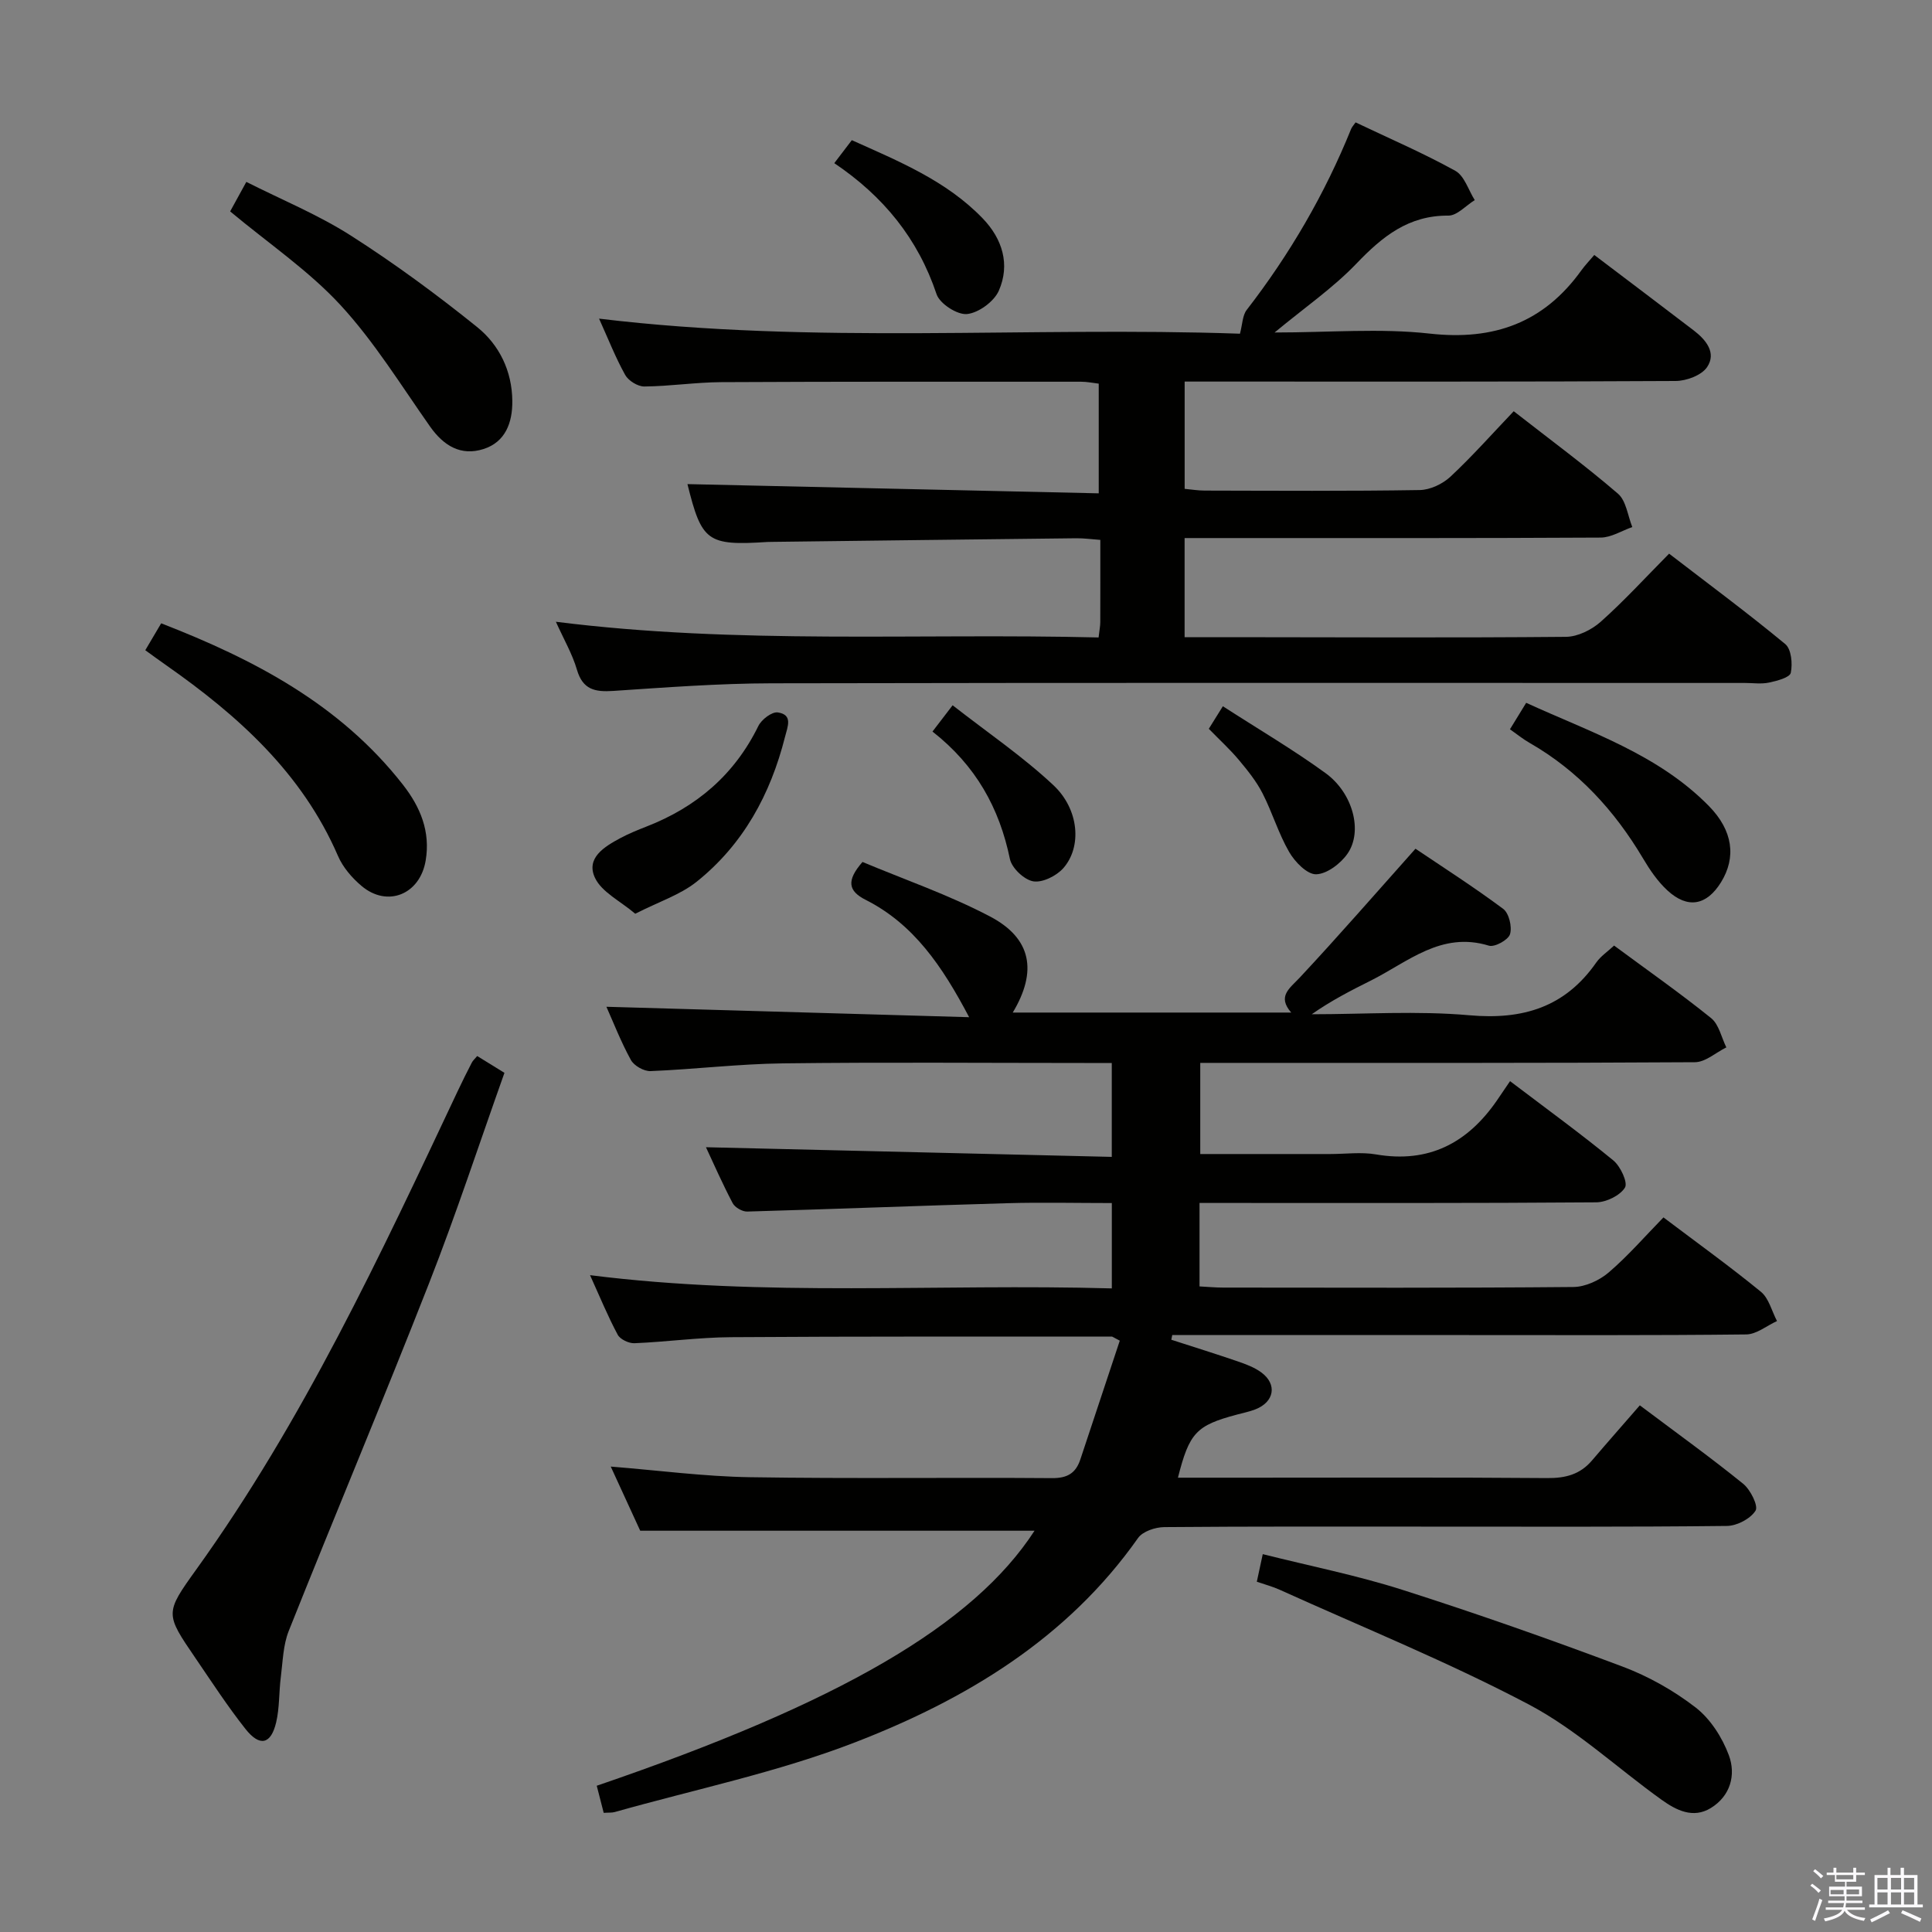 <svg enable-background="new 0 0 400 400" viewBox="0 0 400 400" xmlns="http://www.w3.org/2000/svg"><rect x="0" y="0" width="400" height="400" fill="#808080" stroke="none"/><path d="m374.8 390.4.4-.4c.7.5 1.3 1 1.8 1.4l-.5.5c-.5-.6-1.1-1.1-1.7-1.5zm1 7.3-.6-.3c.5-1.4 1.1-2.8 1.5-4.3.2.1.4.2.6.3-.5 1.3-1 2.8-1.5 4.3zm-.4-10.3.4-.4c.4.3 1 .8 1.7 1.4l-.5.5c-.4-.5-1-1-1.6-1.5zm2.5.3h1.7v-1h.6v1h3.5v-1h.6v1h1.8v.5h-1.8v1.4h-2v1h3.2v2h-3.2v.9h3.3v.5h-3.4c0 .3-.1.6-.1.9h4v.5h-3.7c.7.9 1.9 1.5 3.8 1.7-.1.2-.2.4-.3.6-2.1-.4-3.5-1.1-4-2.1-.4 1-1.8 1.7-4 2.2-.1-.2-.2-.4-.3-.6 2.1-.4 3.4-1 3.8-1.8h-3.4v-.5h3.6c.1-.3.1-.6.2-.9h-3.3v-.5h3.4c0-.3 0-.6 0-.9h-3.2v-2h3.3v-1h-2.1v-1.4h-1.7v-.5zm1.1 3.5v1h2.7c0-.3 0-.4 0-.4 0-.2 0-.2 0-.2 0-.1 0-.2 0-.3h-2.7zm1.2-3v.9h3.5v-.9zm4.7 3h-2.6v.6.4h2.6z" fill="#fbfafc"/><path d="m393.6 386.7h.6v1.5h2.8v6.1h1.1v.6h-11.1v-.6h1.1v-6.1h2.7v-1.5h.6v1.5h2.1v-1.5zm-2.7 8.8.4.6c-1.2.6-2.5 1.3-3.8 1.9-.1-.2-.2-.4-.3-.6 1.2-.6 2.5-1.2 3.7-1.9zm-2.2-6.7v2.4h2.1v-2.4zm0 3v2.5h2.1v-2.5zm2.8-3v2.4h2.1v-2.4zm0 3v2.5h2.1v-2.5zm6 6.1c-1.4-.7-2.7-1.3-3.9-1.8l.3-.6c1.5.6 2.7 1.2 3.9 1.7zm-1.2-9.1h-2.1v2.4h2.1zm-2.1 3v2.5h2.1v-2.5z" fill="#fbfafc"/><g fill="#010100"><path d="m125.55 208.44c24.76.71 49.6 1.43 75.1 2.16-5.57-10.58-11.49-19.28-21.43-24.3-3.63-1.83-4.01-3.99-.65-7.84 8.59 3.61 17.84 6.79 26.41 11.29 8.6 4.52 9.83 11.34 4.7 19.89h57.65c-2.92-3.37-.37-4.96 1.78-7.25 7.92-8.48 15.54-17.24 23.95-26.67 5.47 3.69 11.98 7.85 18.16 12.45 1.2.9 1.88 3.73 1.41 5.25-.36 1.18-3.18 2.74-4.37 2.37-9.88-3.03-16.78 3.4-24.49 7.25-4.11 2.05-8.2 4.15-12.19 6.95 10.89 0 21.85-.75 32.65.21 11.07.98 19.79-1.66 26.25-10.91.92-1.32 2.36-2.27 3.7-3.52 6.84 5.06 13.64 9.82 20.09 15.02 1.62 1.31 2.13 4 3.15 6.06-2.17 1.07-4.33 3.06-6.51 3.07-32 .2-64 .14-96 .14-1.99 0-3.99 0-6.41 0v18.87h26.9c3.17 0 6.41-.45 9.49.08 10.92 1.87 18.94-2.36 25.01-11.14.86-1.24 1.69-2.49 2.74-4.03 7.78 5.9 14.74 10.96 21.39 16.42 1.48 1.22 3.04 4.59 2.4 5.62-1.03 1.65-3.86 3.03-5.94 3.05-25.5.2-51 .13-76.5.13-1.79 0-3.58 0-5.64 0v17.28c1.65.08 3.27.24 4.89.24 24.17.02 48.33.1 72.5-.12 2.48-.02 5.39-1.36 7.32-3.01 4.02-3.44 7.52-7.49 11.34-11.4 6.99 5.28 13.75 10.14 20.18 15.4 1.65 1.36 2.25 4.01 3.33 6.06-2.12.96-4.23 2.74-6.36 2.77-19.5.22-39 .13-58.5.13-18.5 0-37 0-55.5 0-1.62 0-3.24 0-4.85 0-.06.32-.13.64-.19.97 4.58 1.48 9.17 2.91 13.72 4.47 1.71.59 3.5 1.25 4.93 2.31 3.32 2.46 2.67 6.1-1.24 7.63-1.23.48-2.55.74-3.84 1.09-8.4 2.24-9.84 3.73-12.2 13.06h14.47c20.67 0 41.33-.09 62 .08 3.78.03 6.78-.75 9.24-3.63 3.24-3.8 6.55-7.55 9.92-11.43 7.94 5.96 14.82 10.91 21.39 16.24 1.51 1.22 3.18 4.57 2.57 5.56-1.05 1.68-3.85 3.15-5.93 3.17-20.5.23-41 .14-61.5.14-18.33 0-36.67-.06-55 .1-1.85.02-4.45.88-5.42 2.26-14.7 20.88-35.66 33.44-58.66 42.33-16.02 6.19-33.08 9.71-49.67 14.4-.6.17-1.27.1-2.3.17-.5-1.95-.97-3.8-1.44-5.61 50.4-17.22 77.99-33.3 90.64-52.8-27.07 0-54.03 0-81.64 0-1.76-3.82-3.9-8.48-6.1-13.28 9.82.78 19.31 2.05 28.81 2.2 20.83.33 41.66.03 62.5.19 3.2.03 4.96-.99 5.92-3.89 2.73-8.27 5.49-16.53 8.16-24.57-1.38-.71-1.52-.85-1.66-.85-26.31.02-52.62-.05-78.92.13-6.63.05-13.26.97-19.9 1.25-1.16.05-2.96-.8-3.47-1.76-2.03-3.78-3.66-7.77-5.73-12.33 36.27 4.58 71.98 1.72 108.03 2.74 0-6.14 0-11.68 0-17.67-7.37 0-14.51-.17-21.64.03-17.95.51-35.9 1.22-53.85 1.73-1.01.03-2.54-.85-3.01-1.74-2.14-4.07-4-8.3-5.53-11.58 27.84.66 55.72 1.33 84.02 2 0-6.89 0-12.94 0-19.44-2.03 0-3.83 0-5.63 0-20.83 0-41.67-.18-62.5.08-9.12.11-18.23 1.23-27.35 1.6-1.37.06-3.42-1.1-4.08-2.3-2.07-3.77-3.64-7.82-5.07-11.02z"/><path d="m227.45 131.98c.18-1.58.35-2.38.35-3.18.02-5.49.01-10.98.01-17.02-1.82-.13-3.41-.36-4.99-.34-20.98.23-41.96.49-62.94.75-.33 0-.67 0-1 .02-12.45.8-13.6-.08-16.55-11.98 28.11.63 56.45 1.27 85.15 1.91 0-8.15 0-15.23 0-22.71-1.15-.13-2.41-.4-3.66-.4-24.83 0-49.66-.04-74.49.09-5.31.03-10.62.85-15.93.9-1.35.01-3.29-1.19-3.96-2.39-1.99-3.57-3.49-7.41-5.41-11.66 44.7 5.4 88.83 1.58 132.69 3.12.52-1.93.51-3.78 1.4-4.93 8.91-11.52 16.16-23.97 21.62-37.47.18-.43.53-.79.92-1.35 6.93 3.3 13.97 6.33 20.64 10.02 1.89 1.04 2.72 3.99 4.03 6.07-1.82 1.12-3.65 3.22-5.46 3.21-8.26-.06-13.67 4.33-19.03 9.93-4.84 5.05-10.73 9.11-16.95 14.27 11.31 0 21.84-.92 32.13.23 13.31 1.48 23.6-2.27 31.38-13.09.78-1.08 1.71-2.04 2.68-3.19 7.14 5.41 13.89 10.5 20.6 15.63 2.53 1.94 4.74 4.63 2.76 7.58-1.14 1.7-4.28 2.87-6.52 2.88-32 .18-63.99.12-95.99.12-1.8 0-3.6 0-5.66 0v22.21c1.34.12 2.75.36 4.17.36 14.83.03 29.67.13 44.49-.11 2.16-.03 4.75-1.26 6.36-2.76 4.49-4.19 8.58-8.81 13.11-13.56 7.58 5.92 14.8 11.24 21.58 17.07 1.71 1.47 2.02 4.56 2.97 6.91-2.18.76-4.36 2.17-6.55 2.18-26.66.15-53.33.1-79.99.1-1.96 0-3.93 0-6.15 0v20.52h9.46c23.16.02 46.33.14 69.49-.07 2.44-.02 5.32-1.45 7.2-3.12 4.84-4.31 9.23-9.12 14.16-14.1 8.16 6.28 16.28 12.29 24.05 18.72 1.26 1.04 1.54 4.08 1.14 5.95-.21.98-2.85 1.67-4.5 2.02-1.59.34-3.32.08-4.98.08-67.16 0-134.32-.07-201.48.07-10.96.02-21.92.85-32.86 1.58-3.77.25-6.29-.27-7.49-4.39-.95-3.25-2.71-6.27-4.36-9.93 37.72 4.75 74.82 2.33 112.36 3.25z"/><path d="m98.8 218.64c1.69 1.04 3.35 2.07 5.64 3.48-5.19 14.58-9.98 29.21-15.59 43.52-9.45 24.11-19.48 47.98-29.07 72.03-1.17 2.94-1.23 6.35-1.64 9.56-.4 3.11-.25 6.33-.96 9.35-1.08 4.59-3.39 5.13-6.36 1.38-3.7-4.68-6.97-9.71-10.34-14.65-6.3-9.22-6.36-9.3.16-18.37 22.14-30.81 38.08-65 54.16-99.12.92-1.95 1.89-3.89 2.88-5.81.21-.42.6-.75 1.12-1.37z"/><path d="m260.21 327.48c.39-1.78.73-3.37 1.23-5.71 9.79 2.46 19.51 4.39 28.89 7.38 15.33 4.89 30.54 10.24 45.6 15.9 5.38 2.02 10.61 4.97 15.15 8.48 3.05 2.37 5.49 6.19 6.86 9.87 1.51 4.06.34 8.45-3.76 10.95-3.66 2.23-7.16.43-10.17-1.73-9.19-6.58-17.62-14.53-27.51-19.74-16.7-8.8-34.28-15.92-51.51-23.72-1.49-.68-3.1-1.1-4.78-1.68z"/><path d="m47.65 43.77c.96-1.76 1.91-3.48 3.35-6.11 7.33 3.7 14.86 6.79 21.6 11.09 9.07 5.79 17.8 12.21 26.18 18.96 4.6 3.7 7.24 9.12 7.29 15.32.04 4.48-1.43 8.49-5.97 9.94-4.68 1.49-8.25-.67-11.06-4.66-6.01-8.53-11.53-17.54-18.56-25.16-6.58-7.13-14.84-12.72-22.83-19.38z"/><path d="m30.08 134.62c1.11-1.88 2.17-3.68 3.29-5.57 19.27 7.48 37.06 16.8 50.04 33.4 3.64 4.66 5.73 9.71 4.72 15.72-1.17 7-7.91 9.78-13.27 5.26-1.98-1.67-3.87-3.86-4.88-6.21-7.45-17.21-20.72-29.09-35.63-39.53-1.37-.95-2.7-1.94-4.27-3.07z"/><path d="m312.62 150.99c1.21-1.98 2.15-3.5 3.36-5.48 13.34 6.11 27.32 10.66 37.84 21.38 4.99 5.09 5.67 10.64 2.5 15.77-2.97 4.8-6.88 5.56-11.07 1.72-2.04-1.87-3.68-4.29-5.1-6.69-5.88-9.88-13.39-18.1-23.44-23.87-1.29-.72-2.44-1.67-4.09-2.83z"/><path d="m131.52 189.18c-3.12-2.65-6.91-4.46-8.32-7.4-1.97-4.13 1.92-6.48 5.24-8.26 1.75-.94 3.6-1.68 5.45-2.41 10.33-4.03 18.18-10.72 23.12-20.8.65-1.34 2.8-2.98 4.02-2.81 3.19.46 2.03 2.96 1.5 5.06-3.01 11.91-8.66 22.3-18.33 30.02-3.37 2.68-7.74 4.09-12.68 6.6z"/><path d="m172.73 33.78c1.46-1.92 2.46-3.23 3.63-4.76 9.71 4.37 19.55 8.37 27.09 16.19 4.1 4.25 5.73 9.56 3.34 14.99-.99 2.24-4.19 4.58-6.58 4.82-2.02.2-5.64-2.14-6.3-4.1-3.86-11.52-11.01-20.29-21.18-27.14z"/><path d="m193.06 151.46c1.44-1.88 2.51-3.28 4.17-5.44 7.18 5.61 14.48 10.57 20.85 16.53 5.37 5.02 5.94 12.81 2.06 17.2-1.42 1.6-4.31 3.04-6.22 2.72-1.87-.32-4.44-2.74-4.83-4.63-2.18-10.56-7.05-19.34-16.03-26.38z"/><path d="m253.18 146.22c7.45 4.81 14.59 9 21.25 13.84 5.69 4.13 7.77 12.05 4.56 16.68-1.42 2.05-4.25 4.21-6.49 4.27-1.87.05-4.41-2.56-5.59-4.61-2.22-3.83-3.49-8.2-5.52-12.16-1.27-2.48-3.08-4.73-4.89-6.89-1.8-2.16-3.9-4.07-6.23-6.46.71-1.13 1.53-2.46 2.91-4.67z"/></g></svg>